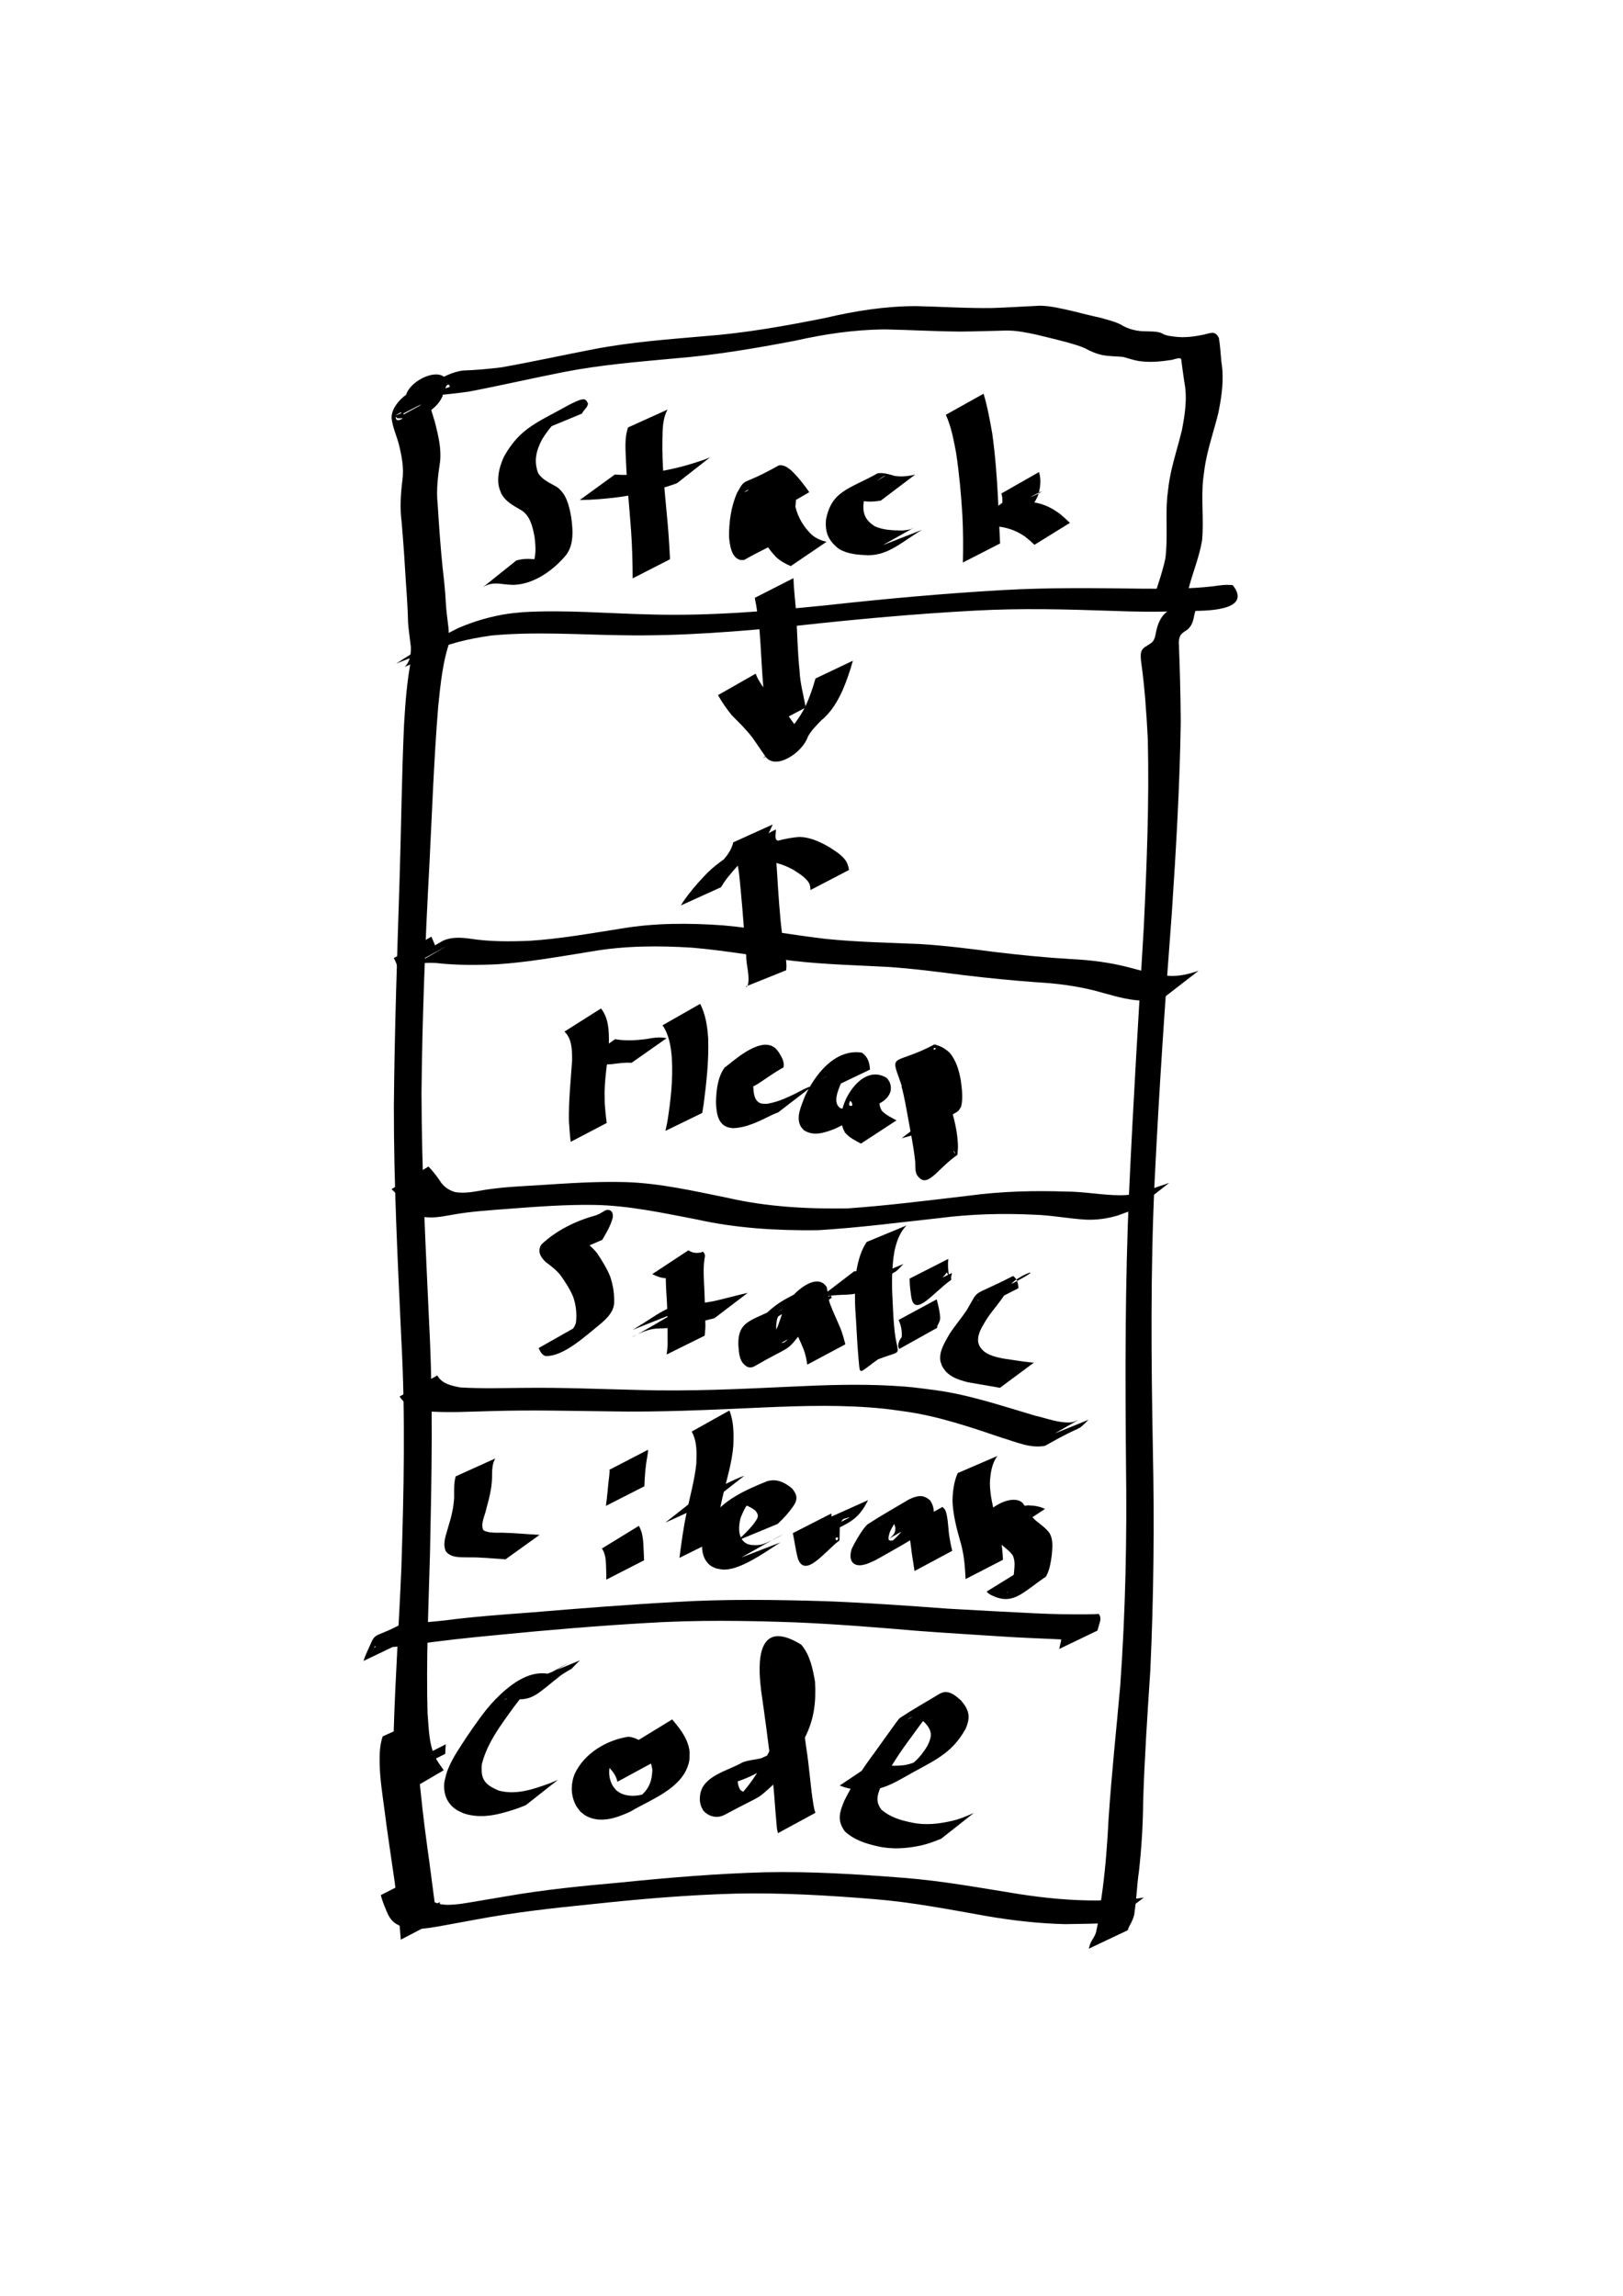 <?xml version="1.0" encoding="UTF-8" standalone="no"?>
<!-- Created with Inkscape (http://www.inkscape.org/) -->

<svg
   xmlns:dc="http://purl.org/dc/elements/1.1/"
   xmlns:cc="http://creativecommons.org/ns#"
   xmlns:rdf="http://www.w3.org/1999/02/22-rdf-syntax-ns#"
   xmlns:svg="http://www.w3.org/2000/svg"
   xmlns="http://www.w3.org/2000/svg"
   xmlns:sodipodi="http://sodipodi.sourceforge.net/DTD/sodipodi-0.dtd"
   xmlns:inkscape="http://www.inkscape.org/namespaces/inkscape"
   width="210mm"
   height="297mm"
   viewBox="0 0 210 297"
   version="1.1"
   id="svg262"
   inkscape:export-filename="/home/edward/Desktop/CAT125Project/resources/process.png"
   inkscape:export-xdpi="96"
   inkscape:export-ydpi="96"
   inkscape:version="0.92.4 (5da689c313, 2019-01-14)"
   sodipodi:docname="process.svg">
  <defs
     id="defs256" />
  <sodipodi:namedview
     id="base"
     pagecolor="#ffffff"
     bordercolor="#666666"
     borderopacity="1.0"
     inkscape:pageopacity="0.0"
     inkscape:pageshadow="2"
     inkscape:zoom="0.7"
     inkscape:cx="384.50633"
     inkscape:cy="668.24214"
     inkscape:document-units="mm"
     inkscape:current-layer="layer1"
     showgrid="false"
     inkscape:window-width="1267"
     inkscape:window-height="877"
     inkscape:window-x="165"
     inkscape:window-y="122"
     inkscape:window-maximized="0" />
  <g
     inkscape:label="Layer 1"
     inkscape:groupmode="layer"
     id="layer1">
    <path
       id="path264"
       d="m 58.33,82.599 c -1.054,2.817 -1.325,5.87 -1.635,8.84 -0.552,6.796 -0.788,13.611 -1.135,20.419 -0.534,9.823 -0.925,19.652 -1.022,29.489 0.021,10.015 0.539,20.019 0.998,30.02 0.519,9.873 0.309,19.76 0.1,29.638 -0.189,6.87 -0.505,13.74 -0.316,20.613 0.18,2.032 0.143,4.259 1.2,6.078 0.272,0.456 0.604,0.867 0.893,1.312 0,0 -4.812,2.818 -4.812,2.818 v 0 c -0.306,-0.455 -0.626,-0.906 -0.868,-1.399 -0.927,-2.053 -0.77,-4.378 -0.788,-6.581 0.21,-6.994 0.694,-13.975 0.986,-20.966 0.322,-9.88 0.537,-19.774 -0.006,-29.652 -0.462,-10.016 -0.973,-20.034 -0.963,-30.063 0.084,-9.791 0.425,-19.575 0.738,-29.36 0.214,-6.721 0.276,-13.446 0.584,-20.163 0.175,-2.923 0.394,-5.85 0.996,-8.722 0,0 5.051,-2.321 5.051,-2.321 z"
       inkscape:connector-curvature="0"
       style="stroke-width:0.265" />
    <path
       id="path266"
       d="m 51.253,85.854 c 2.587,-1.696 5.303,-3.237 8.074,-4.621 2.046,-0.873 4.221,-1.513 6.426,-1.835 0.628,-0.092 1.262,-0.135 1.893,-0.202 5.498,-0.327 11.004,0.173 16.504,0.294 7.588,0.218 15.161,-0.419 22.702,-1.179 7.63,-0.847 15.278,-1.539 22.943,-1.976 6.05,-0.348 12.109,-0.252 18.165,-0.179 2.997,0.004 6.022,0.046 9.004,-0.311 0.835,-0.119 1.708,-0.261 2.553,-0.133 2.66,3.429 -3.922,3.326 -5.719,3.312 -0.448,-0.028 -0.887,0.042 -1.308,0.194 -0.156,0.056 -0.598,0.28 -0.455,0.197 5.203,-3.015 5.542,-3.258 3.81,-2.099 -0.792,0.572 -1.135,1.41 -1.335,2.33 -0.116,0.701 -0.309,1.322 -0.855,1.796 -0.789,0.551 -1.025,0.561 -1.13,1.588 0.138,3.458 0.228,6.916 0.251,10.379 -0.122,8.262 -0.611,16.517 -1.158,24.761 -0.881,11.497 -1.655,23.001 -2.216,34.518 -0.554,11.634 -0.445,23.284 -0.231,34.925 0.203,9.505 0.105,19.009 -0.333,28.506 -0.368,5.63 -0.748,11.257 -0.925,16.897 -0.022,3.024 -0.208,6.042 -0.542,9.047 -0.264,1.747 -0.301,3.521 -0.568,5.266 -0.047,0.693 -0.355,1.271 -0.683,1.86 -0.152,0.345 -0.087,0.173 -0.197,0.515 0,0 -5.043,2.389 -5.043,2.389 v 0 c 0.105,-0.387 0.05,-0.188 0.167,-0.597 0.247,-0.607 0.728,-1.091 0.817,-1.767 0.403,-1.759 0.527,-3.56 0.806,-5.342 0.394,-3.027 0.616,-6.072 0.771,-9.121 0.383,-5.742 0.998,-11.463 1.508,-17.195 0.676,-9.546 0.879,-19.111 0.744,-28.681 -0.109,-11.678 -0.116,-23.362 0.392,-35.033 0.524,-11.462 1.223,-22.914 1.908,-34.368 0.387,-8.122 0.717,-16.262 0.521,-24.394 -0.177,-3.37 -0.399,-6.735 -0.876,-10.078 -0.084,-1.025 -0.115,-1.509 0.847,-2.023 0.692,-0.43 0.862,-0.584 1.038,-1.429 0.175,-0.996 0.475,-2.002 1.223,-2.722 2.143,-1.806 4.676,-3.599 7.538,-3.585 0.32,-0.008 0.652,-0.001 0.97,-0.049 0.055,-0.008 0.207,-0.072 0.162,-0.04 -4.573,3.26 -5.708,1.711 -4.492,3.291 -0.759,-0.072 -1.521,0.001 -2.276,0.08 -2.882,0.163 -5.777,0.094 -8.66,-0.012 -5.934,-0.206 -11.873,-0.364 -17.807,-0.037 -7.637,0.406 -15.256,1.102 -22.858,1.937 -7.605,0.758 -15.237,1.39 -22.887,1.249 -5.609,-0.074 -11.24,-0.49 -16.835,0.034 -2.917,0.414 -5.821,1.05 -8.471,2.387 -0.994,0.528 -0.563,0.291 -1.497,0.816 -0.213,0.12 -0.852,0.483 -0.64,0.36 7.45,-4.341 5.042,-2.974 3.464,-1.991 0,0 -5.201,2.068 -5.201,2.068 z"
       inkscape:connector-curvature="0"
       style="stroke-width:0.265" />
    <path
       id="path268"
       d="m 57.678,225.652 c -0.056,0.751 -0.031,0.341 -0.069,1.231 0,0 -4.85,2.471 -4.85,2.471 v 0 c -0.037,-0.846 -0.012,-0.459 -0.069,-1.161 0,0 4.987,-2.541 4.987,-2.541 z"
       inkscape:connector-curvature="0"
       style="stroke-width:0.265" />
    <path
       id="path270"
       d="m 56.922,246.063 c -0.068,0.72 -0.078,1.443 -0.094,2.166 0,0 -4.8,2.446 -4.8,2.446 v 0 c -0.015,-0.691 -0.023,-1.382 -0.094,-2.07 0,0 4.987,-2.541 4.987,-2.541 z"
       inkscape:connector-curvature="0"
       style="stroke-width:0.265" />
    <path
       id="path272"
       d="m 54.623,222.32 c -0.55,0.995 -0.633,2.154 -0.676,3.266 -0.015,2.007 0.257,3.997 0.457,5.99 0.313,3.178 0.734,6.342 1.177,9.504 0.308,2.469 0.662,4.931 0.962,7.402 0,0 -4.682,2.443 -4.682,2.443 v 0 c -0.185,-2.497 -0.487,-4.981 -0.794,-7.465 -0.444,-3.146 -0.94,-6.283 -1.334,-9.436 -0.265,-1.988 -0.581,-3.974 -0.613,-5.984 -0.024,-1.143 0.024,-2.316 0.395,-3.41 0,0 5.106,-2.31 5.106,-2.31 z"
       inkscape:connector-curvature="0"
       style="stroke-width:0.265" />
    <path
       id="path274"
       d="m 54.283,242.612 c 0.025,0.671 0.312,1.296 0.561,1.908 0.394,1.186 1.001,1.526 2.168,1.822 0.286,0.026 0.571,0.076 0.858,0.077 1.298,0.005 2.622,-0.265 3.896,-0.473 1.514,-0.247 2.113,-0.353 3.656,-0.617 4.945,-0.871 9.946,-1.355 14.943,-1.804 6.194,-0.63 12.395,-1.145 18.619,-1.317 5.989,-0.126 11.977,0.251 17.944,0.721 4.977,0.389 9.892,1.292 14.816,2.082 3.413,0.532 6.862,0.871 10.318,0.847 1.974,-0.137 3.992,-0.04 5.947,-0.378 0,0 -4.391,3.273 -4.391,3.273 v 0 c -1.921,0.136 -3.851,0.12 -5.775,0.166 -3.415,-0.078 -6.816,-0.466 -10.182,-1.044 -4.84,-0.857 -9.676,-1.803 -14.583,-2.195 -5.943,-0.48 -11.906,-0.842 -17.872,-0.711 -6.232,0.168 -12.439,0.699 -18.636,1.369 -5.076,0.509 -10.153,1.068 -15.168,2.021 -0.325,0.06 -3.362,0.62 -3.765,0.69 -1.355,0.238 -2.765,0.534 -4.15,0.483 -0.32,-0.012 -0.635,-0.079 -0.953,-0.119 -1.364,-0.407 -1.992,-0.849 -2.524,-2.19 -0.278,-0.676 -0.577,-1.346 -0.728,-2.065 0,0 5,-2.547 5,-2.547 z"
       inkscape:connector-curvature="0"
       style="stroke-width:0.265" />
    <path
       id="path276"
       d="m 47.031,214.876 c 0.21,-0.682 0.529,-1.321 0.817,-1.972 0.857,-2.004 0.563,-0.778 4.979,-3.304 0.061,-0.035 0.118,0.077 0.18,0.111 0.172,0.095 0.151,0.072 0.356,0.107 1.364,0.173 2.737,-0.058 4.096,-0.18 3.665,-0.482 7.35,-0.752 11.035,-1.023 6.279,-0.522 12.558,-1.025 18.849,-1.368 6.493,-0.398 12.997,-0.301 19.495,-0.105 5.277,0.198 10.544,0.58 15.81,0.965 3.769,0.224 7.54,0.415 11.31,0.602 2.233,0.105 4.469,0.154 6.704,0.13 0.495,-0.028 0.996,0.003 1.489,-0.058 0.434,0.51 0.164,1.014 -0.002,1.621 -0.047,0.179 -0.095,0.358 -0.142,0.537 0,0 -4.949,2.38 -4.949,2.38 v 0 c 0.036,-0.179 0.073,-0.358 0.109,-0.537 0.035,-0.141 0.07,-0.283 0.105,-0.424 0.016,-0.111 0.024,-0.224 0.049,-0.334 0.017,-0.073 0.027,-0.267 0.078,-0.211 0.082,0.09 0.138,0.202 0.206,0.303 -0.008,-0.002 -0.015,-0.004 -0.023,-0.006 -0.443,-0.05 -0.891,-0.04 -1.334,-0.076 -2.16,-0.096 -4.321,-0.178 -6.478,-0.32 -3.711,-0.243 -7.424,-0.459 -11.132,-0.743 -5.195,-0.444 -10.392,-0.863 -15.602,-1.087 -6.46,-0.234 -12.927,-0.329 -19.384,0.076 -6.359,0.37 -12.705,0.901 -19.044,1.528 -3.821,0.357 -7.635,0.758 -11.43,1.329 -1.456,0.174 -2.926,0.382 -4.393,0.22 -0.112,-0.016 -0.269,-0.1 -0.339,-0.011 -0.023,0.029 -0.037,0.131 -0.005,0.112 5.594,-3.33 5.446,-4.449 4.486,-2.547 -0.307,0.609 -0.629,1.21 -0.838,1.859 0,0 -5.059,2.423 -5.059,2.423 z"
       inkscape:connector-curvature="0"
       style="stroke-width:0.265" />
    <path
       id="path278"
       d="m 75.026,214.798 c -0.315,0.294 -0.606,0.613 -0.913,0.915 -0.05,0.053 -0.086,0.123 -0.149,0.16 -2.741,1.637 -10.024,5.799 -0.581,0.363 0.103,-0.059 -0.204,0.121 -0.305,0.183 -0.35,0.214 -0.268,0.164 -0.59,0.383 -2.983,2.321 -3.608,3.35 -6.266,2.945 -0.238,-0.028 -0.476,-0.102 -0.708,0.007 -0.103,0.049 -0.383,0.251 -0.282,0.196 4.307,-2.394 5.685,-3.468 3.862,-2.09 -1.501,1.356 -2.662,3.033 -3.831,4.67 -1.269,1.807 -2.365,3.538 -2.916,5.691 -0.182,1.98 0.387,2.647 2.155,3.413 2.284,0.623 4.518,-0.175 6.657,-0.944 0.344,-0.145 0.688,-0.29 1.032,-0.436 0,0 -4.174,3.285 -4.174,3.285 v 0 c -0.342,0.132 -0.684,0.265 -1.026,0.397 -2.26,0.762 -4.604,1.436 -6.963,0.662 -0.3,-0.144 -0.616,-0.257 -0.899,-0.431 -1.309,-0.807 -1.798,-2.141 -1.633,-3.622 0.183,-0.773 0.229,-1.11 0.546,-1.857 0.612,-1.446 1.54,-2.748 2.387,-4.059 1.122,-1.621 2.226,-3.276 3.59,-4.707 1.778,-1.809 4.172,-3.785 6.765,-3.413 0.195,0.014 0.414,0.047 0.602,-0.036 0.065,-0.029 0.244,-0.147 0.182,-0.112 -4.748,2.743 -6.073,3.434 -4.254,2.478 1.869,-1.355 3.951,-2.453 5.958,-3.547 1.532,-0.835 -3.018,1.752 -4.521,2.64 -0.054,0.032 0.117,-0.049 0.175,-0.073 0.303,-0.308 0.623,-0.601 0.919,-0.917 0,0 5.181,-2.146 5.181,-2.146 z"
       inkscape:connector-curvature="0"
       style="stroke-width:0.265" />
    <path
       id="path280"
       d="m 79.886,230.496 c -0.148,-0.72 -0.549,-1.29 -1.047,-1.809 -0.599,-0.532 -1.189,-0.888 -2.002,-0.74 -1.682,0.836 -4.137,2.058 3.666,-2.103 0.159,-0.085 -0.281,0.227 -0.408,0.355 -0.414,0.42 -0.447,0.539 -0.766,1.05 -0.59,1.18 -0.738,2.562 -0.058,3.751 0.128,0.224 0.315,0.41 0.473,0.615 0.221,0.138 0.423,0.312 0.662,0.415 1.331,0.57 2.927,0.188 4.191,-0.37 0.386,-0.17 0.74,-0.403 1.11,-0.604 -6.656,3.828 -3.055,1.974 -1.982,0.361 0.51,-0.767 0.631,-1.505 0.684,-2.398 -0.139,-1.406 -0.959,-2.482 -1.911,-3.458 -0.088,-0.076 -0.177,-0.152 -0.265,-0.229 0,0 4.741,-2.897 4.741,-2.897 v 0 c 0.075,0.092 0.151,0.184 0.226,0.276 0.96,1.139 1.836,2.35 2.026,3.874 -0.009,0.771 0.045,1.056 -0.201,1.808 -1.024,3.137 -5.082,4.52 -7.425,5.949 -1.772,0.82 -3.849,1.585 -5.739,0.589 -0.279,-0.147 -0.507,-0.374 -0.761,-0.562 -0.178,-0.244 -0.386,-0.47 -0.535,-0.733 -0.73,-1.289 -0.748,-2.809 -0.204,-4.159 1.226,-2.63 4.088,-4.376 6.954,-4.804 0.897,0.086 1.608,0.507 2.25,1.135 0.557,0.593 0.979,1.251 1.255,2.02 0,0 -4.934,2.668 -4.934,2.668 z"
       inkscape:connector-curvature="0"
       style="stroke-width:0.265" />
    <path
       id="path282"
       d="m 101.492,226.1 c -1.365,2.439 -4.158,3.773 -6.769,4.598 -1.092,0.239 -1.995,0.106 -2.959,0.747 1.44,-0.808 2.85,-1.672 4.321,-2.423 0.151,-0.077 -0.242,0.241 -0.331,0.385 -0.45,0.727 -0.356,1.386 -0.001,2.107 0.452,0.422 0.955,0.462 1.541,0.273 0.25,-0.081 0.942,-0.461 0.715,-0.329 -4.616,2.678 -4.853,2.929 -2.966,1.471 1.805,-1.631 3.095,-3.716 4.227,-5.846 1.252,-2.355 1.623,-4.46 1.507,-7.098 -0.245,-1.372 -0.613,-3.441 -1.83,-4.321 -1.807,1.032 2.433,-1.392 4.507,-2.377 0.123,-0.059 -0.168,0.223 -0.208,0.353 -0.259,0.835 -0.09,1.87 -0.051,2.715 0.288,3.245 0.679,6.482 1.12,9.709 0.405,2.468 0.531,4.973 0.942,7.439 0.147,0.746 0.058,0.41 0.247,1.015 0,0 -4.852,2.632 -4.852,2.632 v 0 c -0.156,-0.7 -0.092,-0.323 -0.174,-1.134 -0.239,-2.522 -0.342,-5.057 -0.693,-7.569 -0.408,-3.22 -0.822,-6.439 -1.293,-9.651 -0.217,-1.967 -1.319,-10.022 5.17,-6.044 1.143,1.315 1.508,3.151 1.796,4.817 0.138,2.724 -0.111,4.875 -1.371,7.341 -1.109,2.167 -2.397,4.271 -4.107,6.022 -2.232,2.026 -1.11,1.11 -6.23,3.847 -0.972,0.52 -2.071,0.226 -2.758,-0.562 -0.099,-0.203 -0.226,-0.395 -0.298,-0.609 -0.158,-0.465 -0.172,-0.872 -0.113,-1.355 0.31,-2.533 3.588,-3.153 5.483,-4.256 0.971,-0.372 2.012,-0.349 2.991,-0.698 1.917,-0.889 0.927,-0.449 -3.789,2.294 -0.138,0.08 0.271,-0.17 0.397,-0.267 0.343,-0.265 0.347,-0.294 0.568,-0.646 0.055,-0.088 0.104,-0.18 0.157,-0.271 0,0 5.106,-2.31 5.106,-2.31 z"
       inkscape:connector-curvature="0"
       style="stroke-width:0.265" />
    <path
       id="path284"
       d="m 113.296,227.877 c 1.179,0.647 2.551,0.618 3.847,0.454 1.433,-0.284 2.7,-1.028 3.946,-1.755 -7.606,4.313 -4.095,2.577 -2.678,1.277 0.646,-0.592 1.131,-1.256 1.588,-1.997 0.662,-1.339 0.604,-1.974 -0.373,-3.046 -0.412,-0.315 -0.969,-0.814 -1.545,-0.726 -0.263,0.04 -0.531,0.284 -0.726,0.427 7.135,-4.409 4.342,-2.737 2.934,-0.981 -0.797,0.994 -1.54,2.03 -2.287,3.061 -1.462,1.956 -2.826,3.963 -3.89,6.164 -0.502,1.257 -0.964,2.186 -0.065,3.348 1.11,0.979 2.494,1.386 3.913,1.671 1.856,0.4 3.668,0.167 5.484,-0.281 0.89,-0.222 1.727,-0.594 2.563,-0.961 0,0 -4.23,3.338 -4.23,3.338 v 0 c -0.848,0.34 -1.7,0.671 -2.595,0.87 -1.872,0.402 -3.755,0.538 -5.642,0.105 -1.536,-0.348 -3.055,-0.829 -4.23,-1.933 -1.014,-1.406 -0.701,-2.418 -0.071,-3.947 1.106,-2.233 2.462,-4.298 3.958,-6.291 0.719,-1.018 1.45,-2.026 2.179,-3.036 0.105,-0.146 0.87,-1.268 1.097,-1.418 1.688,-1.113 3.457,-2.101 5.185,-3.151 0.169,-0.054 0.332,-0.137 0.507,-0.163 0.836,-0.121 1.595,0.554 2.162,1.06 1.075,1.236 1.289,2.135 0.61,3.692 -1.91,3.453 -4.438,4.226 -8.076,6.337 -1.275,0.715 -2.59,1.396 -4.066,1.558 -1.417,0.095 -2.816,-0.016 -4.144,-0.565 0,0 4.645,-3.112 4.645,-3.112 z"
       inkscape:connector-curvature="0"
       style="stroke-width:0.265" />
    <path
       id="path288"
       d="m 56.582,177.935 c 0.598,1.088 1.828,1.326 2.947,1.549 2.767,0.173 5.545,0.078 8.315,0.06 4.879,-0.06 9.754,0.153 14.63,0.267 6.686,0.209 13.373,-0.122 20.05,-0.434 4.27,-0.205 8.554,-0.349 12.827,-0.114 2.605,0.143 3.113,0.252 5.664,0.573 4.441,0.607 8.688,2.053 12.967,3.319 1.441,0.322 2.915,0.919 4.421,0.86 0.524,-0.021 0.7,-0.14 1.16,-0.333 -4.413,2.464 -5.562,3.332 -3.805,2.048 0,0 5.087,-2.059 5.087,-2.059 v 0 c -1.841,1.801 -0.246,0.31 -5.621,3.365 -1.876,0.371 -3.701,-0.48 -5.473,-1 -4.141,-1.398 -8.294,-2.827 -12.642,-3.437 -0.898,-0.119 -1.794,-0.262 -2.695,-0.356 -5.168,-0.542 -10.383,-0.39 -15.564,-0.169 -6.728,0.301 -13.46,0.644 -20.196,0.504 -4.973,-0.059 -9.948,-0.184 -14.921,-0.036 -2.874,0.066 -5.763,0.253 -8.631,0.022 -1.334,-0.292 -2.62,-0.693 -3.402,-1.902 0,0 4.882,-2.726 4.882,-2.726 z"
       inkscape:connector-curvature="0"
       style="stroke-width:0.265" />
    <path
       id="path290"
       d="m 64.073,188.681 c -0.437,0.767 -0.395,1.685 -0.409,2.541 -0.037,1.342 -0.374,2.64 -0.731,3.925 -0.154,0.866 -0.785,1.921 -0.402,2.799 0.644,0.42 1.763,0.315 2.51,0.335 1.594,0.037 3.183,0.198 4.775,0.28 0,0 -4.409,3.165 -4.409,3.165 v 0 c -1.592,-0.1 -3.181,-0.28 -4.778,-0.257 -1.013,-0.024 -2.277,0.105 -2.954,-0.8 -0.442,-1.066 0.064,-2.136 0.339,-3.192 0.382,-1.226 0.689,-2.478 0.749,-3.766 0.004,-0.903 -0.063,-1.851 0.204,-2.722 0,0 5.106,-2.31 5.106,-2.31 z"
       inkscape:connector-curvature="0"
       style="stroke-width:0.265" />
    <path
       id="path292"
       d="m 82.657,197.397 c 0.596,0.983 0.572,2.195 0.632,3.31 0.033,0.794 0.016,0.413 0.05,1.142 0,0 -4.896,2.506 -4.896,2.506 v 0 c 0.006,-0.736 0.008,-0.354 -0.007,-1.146 -0.04,-0.939 0.02,-2.096 -0.561,-2.882 0,0 4.781,-2.93 4.781,-2.93 z"
       inkscape:connector-curvature="0"
       style="stroke-width:0.265" />
    <path
       id="path294"
       d="m 78.4,194.808 c 0.191,-1.334 0.267,-2.68 0.445,-4.016 -0.014,-0.18 0.075,-0.463 0.005,-0.653 0,0 5.011,-2.596 5.011,-2.596 v 0 c -0.008,0.284 -0.063,0.562 -0.098,0.844 -0.253,1.283 -0.339,2.582 -0.39,3.888 0,0 -4.974,2.534 -4.974,2.534 z"
       inkscape:connector-curvature="0"
       style="stroke-width:0.265" />
    <path
       id="path296"
       d="m 94.379,182.47 c 0.57,1.432 0.561,2.968 0.512,4.482 -0.162,2.245 -0.865,4.402 -1.366,6.585 -0.448,1.867 -0.71,3.767 -0.915,5.673 0,0 -4.696,2.322 -4.696,2.322 v 0 c 0.253,-1.914 0.5,-3.831 0.904,-5.721 0.422,-2.146 1.051,-4.256 1.276,-6.436 0.052,-1.414 0.124,-2.905 -0.597,-4.179 0,0 4.882,-2.726 4.882,-2.726 z"
       inkscape:connector-curvature="0"
       style="stroke-width:0.265" />
    <path
       id="path298"
       d="m 90.492,193.506 c 1.221,-0.496 2.397,-1.093 3.602,-1.627 0.726,-0.36 1.462,-0.702 2.225,-0.977 0,0 -4.345,3.405 -4.345,3.405 v 0 c -0.719,0.29 -1.425,0.609 -2.127,0.94 -1.25,0.571 -2.483,1.18 -3.75,1.714 0,0 4.395,-3.456 4.395,-3.456 z"
       inkscape:connector-curvature="0"
       style="stroke-width:0.265" />
    <path
       id="path300"
       d="m 95.441,199.286 c 0.74,-0.683 1.464,-1.37 2.088,-2.163 0.48,-0.709 0.793,-0.982 0.216,-1.696 -0.627,-0.465 -1.361,-0.9 -2.182,-0.737 -0.206,0.041 -0.394,0.146 -0.591,0.22 -2.523,1.337 2.105,-1.271 3.211,-1.805 0.3,-0.145 -0.526,0.411 -0.762,0.646 -0.761,0.756 -1.187,1.59 -1.583,2.568 -0.289,1.086 -0.432,2.744 0.778,3.378 0.177,0.093 0.383,0.114 0.575,0.171 0.569,0.019 0.824,0.066 1.395,-0.076 1.424,-0.355 6.31,-3.409 -2.668,1.694 0,0 5.074,-1.953 5.074,-1.953 v 0 c -0.958,0.549 -4.502,3.2 -6.766,3.482 -0.728,0.09 -0.857,0.013 -1.562,-0.113 -0.228,-0.111 -0.478,-0.186 -0.685,-0.333 -1.269,-0.903 -1.286,-2.641 -0.983,-3.997 0.315,-0.907 0.334,-1.123 0.852,-1.948 1.628,-2.592 4.716,-3.911 7.459,-5.026 0.235,-0.034 0.467,-0.097 0.705,-0.103 0.949,-0.022 1.801,0.492 2.495,1.085 0.688,0.853 0.733,1.46 0.064,2.37 -0.57,0.811 -1.225,1.517 -1.946,2.191 0,0 -5.181,2.146 -5.181,2.146 z"
       inkscape:connector-curvature="0"
       style="stroke-width:0.265" />
    <path
       id="path302"
       d="m 107.571,195.792 c 0.016,1.078 0.185,2.166 0.508,3.195 0.046,0.092 0.074,0.197 0.139,0.278 0.117,0.145 0.448,-0.572 -0.014,-0.339 -1.609,0.811 -3.073,1.886 -4.66,2.738 -0.086,0.046 0.065,-0.186 0.085,-0.282 0.028,-0.134 0.04,-0.272 0.06,-0.408 0.055,-0.775 0.016,-1.565 0.342,-2.286 1.393,-1.715 0.308,-0.436 5.24,-3.072 0.095,-0.051 0.214,-0.022 0.322,-0.029 0.424,-0.029 0.628,-0.068 0.987,-0.307 -6.907,3.979 -4.6,3.337 -3.293,1.049 0,0 5.03,-2.261 5.03,-2.261 v 0 c -1.321,2.677 -2.491,2.962 -6.077,4.658 -0.646,0.185 -0.16,0.065 -0.767,0.17 -0.201,0.035 -0.765,0.269 -0.59,0.165 4.4,-2.626 6.222,-3.127 4.282,-2.57 -0.627,0.427 -0.48,1.348 -0.523,2.014 -0.004,0.162 -0.018,0.773 -0.03,0.782 -1.8,1.312 -4.433,4.988 -5.37,2.342 -0.295,-1.08 -0.427,-2.199 -0.657,-3.294 0,0 4.987,-2.541 4.987,-2.541 z"
       inkscape:connector-curvature="0"
       style="stroke-width:0.265" />
    <path
       id="path304"
       d="m 118.786,196.885 c 1.66,-0.909 3.845,-2.183 -3.944,2.28 -0.089,0.051 0.177,-0.105 0.259,-0.165 0.224,-0.165 0.292,-0.251 0.484,-0.449 0.37,-0.485 0.334,-1.108 -0.008,-1.594 -0.798,-0.527 -1.58,0.038 -2.277,0.477 7.23,-4.287 4.236,-2.785 2.966,-1.126 -0.441,0.576 -0.797,1.199 -1.117,1.846 -0.321,1.088 -0.344,1.304 0.751,1.055 0.17,-0.074 0.343,-0.145 0.511,-0.222 0.722,-0.332 1.415,-0.716 1.267,-0.631 -7.344,4.248 -4.232,2.472 -2.653,1.357 0.184,-0.156 0.372,-0.307 0.552,-0.469 0.282,-0.254 0.601,-0.572 0.856,-0.858 0.178,-0.2 0.286,-0.479 0.516,-0.615 1.647,-0.975 3.332,-1.883 4.999,-2.824 0.105,0.114 0.232,0.211 0.315,0.342 0.352,0.553 0.437,2.355 0.51,3.037 0.109,0.773 0.239,1.543 0.441,2.297 0,0 -4.883,2.613 -4.883,2.613 v 0 c -0.117,-0.798 -0.24,-1.595 -0.368,-2.391 -0.038,-0.324 -0.256,-2.375 -0.44,-2.571 -0.021,-0.022 -0.005,0.06 -0.008,0.09 1.525,-0.9 3.05,-1.8 4.575,-2.7 -0.098,0.071 -0.207,0.129 -0.293,0.214 -0.594,0.591 -1.056,1.329 -1.735,1.843 -2.128,1.565 -4.16,2.62 -6.619,4.021 -0.264,0.15 -1.056,0.504 -1.36,0.601 -0.202,0.064 -0.412,0.095 -0.618,0.143 -0.179,-0.006 -0.361,0.019 -0.536,-0.018 -1.015,-0.214 -0.979,-1.266 -0.744,-2.053 0.326,-0.732 1.526,-2.865 2.144,-3.268 1.703,-1.109 3.483,-2.095 5.224,-3.143 1.053,-0.506 1.906,-0.754 2.831,0.139 0.423,0.675 0.571,1.449 0.313,2.218 -1.382,2.128 -4.111,2.83 -6.286,4.023 0,0 4.377,-3.501 4.377,-3.501 z"
       inkscape:connector-curvature="0"
       style="stroke-width:0.265" />
    <path
       id="path306"
       d="m 129.056,188.35 c -0.736,0.978 -0.898,2.241 -0.977,3.427 0.008,1.656 0.405,3.26 0.865,4.839 0.478,1.452 0.664,2.963 0.792,4.478 0.012,0.23 0.025,0.461 0.037,0.691 0,0 -4.843,2.496 -4.843,2.496 v 0 c -0.009,-0.227 -0.018,-0.454 -0.026,-0.682 -0.085,-1.486 -0.262,-2.966 -0.708,-4.392 -0.467,-1.631 -0.873,-3.289 -0.952,-4.99 0.022,-1.246 0.165,-2.498 0.674,-3.651 0,0 5.14,-2.215 5.14,-2.215 z"
       inkscape:connector-curvature="0"
       style="stroke-width:0.265" />
    <path
       id="path308"
       d="m 55.443,150.906 c 0.52,0.543 0.981,1.142 1.414,1.756 0.474,0.798 1.156,1.303 2.037,1.556 1.286,0.217 2.609,-0.083 3.879,-0.298 2.423,-0.375 4.881,-0.47 7.326,-0.623 3.617,-0.233 7.223,-0.477 10.848,-0.372 4.453,0.139 8.797,1.145 13.144,2.023 5.126,1.185 10.364,1.461 15.604,1.376 5.246,-0.369 10.469,-1.036 15.692,-1.647 4.166,-0.563 8.358,-0.67 12.553,-0.529 2.323,-0.002 4.617,0.462 6.937,0.478 1.384,0.003 2.757,-0.244 4.047,-0.742 0.755,-0.378 1.587,-0.549 2.365,-0.868 0,0 -4.354,3.408 -4.354,3.408 v 0 c -0.786,0.267 -1.57,0.538 -2.347,0.832 -1.327,0.387 -2.697,0.587 -4.083,0.525 -2.247,-0.129 -4.464,-0.577 -6.717,-0.642 -4.112,-0.196 -8.223,-0.083 -12.312,0.447 -5.214,0.568 -10.421,1.248 -15.658,1.562 -5.284,0.059 -10.559,-0.246 -15.733,-1.407 -4.373,-0.835 -8.745,-1.793 -13.218,-1.866 -3.657,-0.053 -7.294,0.217 -10.939,0.496 -2.492,0.195 -4.997,0.332 -7.458,0.787 -1.363,0.236 -2.786,0.544 -4.149,0.153 -0.93,-0.373 -1.687,-0.985 -2.229,-1.839 -0.423,-0.59 -0.883,-1.16 -1.433,-1.636 0,0 4.781,-2.93 4.781,-2.93 z"
       inkscape:connector-curvature="0"
       style="stroke-width:0.265" />
    <path
       id="path310"
       d="m 72.783,162.611 c 0.637,-0.791 1.161,-1.68 1.476,-2.648 0.05,-0.036 0.051,-0.511 0.023,-0.334 -0.01,0.065 0.013,0.138 -0.014,0.198 -0.034,0.076 -0.234,0.189 -0.292,0.226 1.532,-0.875 3.062,-1.753 4.595,-2.626 0.139,-0.079 -0.259,0.188 -0.397,0.267 -1.674,0.955 -3.342,1.921 -5.036,2.841 -0.058,0.032 -0.543,0.081 -0.594,0.087 -0.102,0.033 -0.206,0.058 -0.305,0.099 -0.237,0.098 -0.477,0.187 -0.712,0.287 -0.127,0.054 -0.486,0.264 -0.366,0.195 4.7,-2.699 5.768,-3.403 4.043,-2.28 -0.638,0.54 -0.491,0.898 0.081,1.393 0.74,0.529 1.417,1.116 1.989,1.824 0.628,0.959 1.241,1.923 1.673,2.987 0.38,1.132 0.569,2.307 0.514,3.498 -0.102,1.113 -0.883,1.868 -1.675,2.569 -2.026,1.63 -4.877,4.335 -7.231,4.234 -0.481,-0.198 -0.656,-0.594 -0.861,-1.035 0,0 4.824,-2.73 4.824,-2.73 v 0 c 0.121,0.258 0.172,0.475 0.495,0.443 1.88,-0.656 0.331,-0.136 -4.089,2.457 -0.145,0.085 0.297,-0.158 0.439,-0.248 0.483,-0.309 0.891,-0.71 1.34,-1.063 0.723,-0.596 1.574,-1.214 1.82,-2.163 0.135,-1.118 0.011,-2.222 -0.35,-3.294 -0.412,-1.015 -1.017,-1.921 -1.643,-2.817 -0.561,-0.691 -1.256,-1.218 -1.964,-1.75 -0.651,-0.646 -1.075,-1.39 -0.502,-2.246 1.886,-1.783 4.408,-3.036 6.923,-3.723 0.181,-0.052 0.695,-0.285 0.532,-0.19 -1.516,0.888 -3.046,1.752 -4.563,2.636 -0.137,0.08 0.266,-0.173 0.402,-0.253 1.662,-0.972 3.337,-1.923 5.005,-2.885 0.72,-0.227 1.054,0.372 0.9,1.025 -0.273,1.006 -0.813,1.914 -1.342,2.805 0,0 -5.14,2.215 -5.14,2.215 z"
       inkscape:connector-curvature="0"
       style="stroke-width:0.265" />
    <path
       id="path312"
       d="m 130.526,198.286 c -0.585,-0.333 -1.227,-0.284 -1.872,-0.251 -0.528,0.1 -0.812,-0.066 -1.04,-0.544 -1.779,-1.324 4.13,-4.859 4.725,-2.774 0.385,0.797 1.086,1.416 1.718,2.022 0.607,0.486 1.252,0.942 1.723,1.567 0.527,0.875 0.392,1.909 0.308,2.879 -0.133,0.951 -0.272,1.935 -0.757,2.778 -3.067,2.078 -4.252,3.774 -7.056,2.401 -0.452,-0.272 -0.248,-0.115 -0.615,-0.467 0,0 4.736,-2.928 4.736,-2.928 v 0 c 0.275,0.24 0.118,0.125 0.478,0.332 0.469,0.175 1.008,0.362 1.516,0.234 0.103,-0.026 0.385,-0.18 0.294,-0.125 -1.493,0.908 -3.002,1.789 -4.503,2.683 0.087,-0.045 0.191,-0.068 0.261,-0.137 0.526,-0.509 0.558,-1.661 0.739,-2.323 0.064,-0.828 0.242,-1.723 -0.186,-2.485 -0.457,-0.596 -1.096,-1.014 -1.636,-1.529 -0.666,-0.689 -1.411,-1.337 -1.904,-2.166 -1.055,-1.975 4.034,-4.757 5.069,-2.718 0.034,0.128 0.499,-0.042 0.636,0.016 0.715,0.014 1.399,0.141 2.049,0.454 0,0 -4.682,3.081 -4.682,3.081 z"
       inkscape:connector-curvature="0"
       style="stroke-width:0.265" />
    <path
       id="path314"
       d="m 89.078,161.747 c 0.488,0.328 0.96,0.389 1.522,0.291 0.042,0.051 0.329,-0.143 0.353,-0.118 0.303,0.312 0.299,0.542 0.204,0.922 -0.205,1.353 -0.072,2.746 -0.015,4.109 0.051,1.379 0.105,2.757 0.12,4.137 0.037,0.569 -0.027,1.135 -0.083,1.699 0,0 -4.921,2.438 -4.921,2.438 v 0 c 0.069,-0.546 0.155,-1.094 0.124,-1.647 -0.004,-1.386 0.009,-2.771 -0.044,-4.156 -0.049,-1.377 -0.188,-2.751 -0.195,-4.127 0.007,-0.09 -0.012,-0.185 0.02,-0.269 0.04,-0.103 0.662,0.498 -0.077,0.327 -0.607,-0.035 -1.15,-0.258 -1.69,-0.527 0,0 4.682,-3.081 4.682,-3.081 z"
       inkscape:connector-curvature="0"
       style="stroke-width:0.265" />
    <path
       id="path316"
       d="m 81.869,172.032 c 3.577,-2.124 4.546,-3.404 8.024,-3.411 1.286,-0.035 2.543,-0.288 3.782,-0.615 1.026,-0.254 2.045,-0.526 3.077,-0.755 0,0 -4.317,3.285 -4.317,3.285 v 0 c -1.029,0.236 -2.048,0.511 -3.072,0.77 -1.276,0.314 -2.57,0.534 -3.889,0.543 -0.531,0.026 -0.683,0.014 -1.209,0.122 -2.081,0.428 -5.509,2.939 2.804,-2.007 0,0 -5.201,2.068 -5.201,2.068 z"
       inkscape:connector-curvature="0"
       style="stroke-width:0.265" />
    <path
       id="path328"
       d="m 106.465,167.416 c 0.127,0.077 0.716,0.415 0.869,0.278 0.041,-0.037 0.067,-0.193 0.019,-0.165 -1.598,0.933 -3.151,1.943 -4.726,2.914 -0.166,-0.482 -0.553,-0.9 -1.033,-1.058 -0.1,-0.015 -0.199,-0.06 -0.299,-0.045 -0.159,0.022 -0.481,0.256 -0.595,0.33 1.462,-0.828 2.916,-1.672 4.387,-2.485 0.158,-0.087 -0.303,0.198 -0.447,0.308 -0.157,0.119 -0.302,0.252 -0.454,0.378 -2.173,1.902 -4.822,3.15 -7.39,4.438 1.477,-0.843 2.948,-1.694 4.43,-2.528 0.167,-0.094 -0.281,0.117 -0.479,0.424 -0.262,0.407 -0.283,0.884 -0.317,1.348 0.012,0.506 0.017,1.987 0.672,2.173 0.077,0.022 0.159,-0.014 0.239,-0.021 0.087,-0.046 0.182,-0.078 0.26,-0.137 0.103,-0.078 0.391,-0.333 0.277,-0.272 -1.468,0.794 -2.883,1.684 -4.352,2.476 -0.137,0.074 0.235,-0.205 0.344,-0.316 0.2,-0.206 0.464,-0.545 0.643,-0.767 0.421,-0.613 0.873,-1.2 1.365,-1.758 0.499,-0.599 0.76,-1.336 1.008,-2.064 0.224,-0.571 0.356,-1.172 0.623,-1.726 0.964,-1.938 4.185,-4.689 5.462,-2.629 0.17,0.759 0.176,1.506 0.459,2.243 0.4,1.057 0.897,2.073 1.328,3.118 0.26,0.661 0.445,1.349 0.622,2.036 0,0 -4.929,2.632 -4.929,2.632 v 0 c -0.09,-0.679 -0.233,-1.351 -0.476,-1.994 -0.418,-1.05 -0.937,-2.053 -1.36,-3.101 -0.283,-0.674 -0.45,-1.354 -0.5,-2.084 -0.802,1.119 6.254,-4.114 4.526,-2.485 -0.386,0.495 -0.54,1.07 -0.744,1.658 -0.293,0.729 -0.444,1.534 -0.894,2.19 -0.416,0.641 -1.08,1.102 -1.428,1.799 -1.903,2.463 -1.225,1.489 -6.006,4.254 -0.127,0.073 -0.277,0.107 -0.423,0.12 -0.134,0.011 -0.267,-0.033 -0.401,-0.049 -1.1,-0.6 -1.115,-1.676 -1.207,-2.812 -0.11,-3.429 2.004,-3.131 5.584,-5.177 1.72,-0.802 3.912,-2.191 -3.44,2.089 -0.167,0.098 0.337,-0.192 0.499,-0.298 0.166,-0.109 0.326,-0.227 0.483,-0.348 0.153,-0.117 0.298,-0.243 0.447,-0.365 1.877,-1.757 2.684,-1.909 5.945,-3.696 0.372,-0.204 0.827,-0.059 1.182,0.086 0.613,0.382 1.065,0.904 1.401,1.543 -4.646,3.091 -3.233,3.853 -5.855,2.627 0,0 4.682,-3.081 4.682,-3.081 z"
       inkscape:connector-curvature="0"
       style="stroke-width:0.265" />
    <path
       id="path330"
       d="m 117.305,158.528 c -0.909,0.895 -1.294,2.107 -1.571,3.317 -0.291,1.695 -0.342,3.425 -0.301,5.14 0.106,1.993 0.136,3.994 0.418,5.972 0.561,3.134 0.967,1.149 -4.663,3.995 0,0 4.92,-2.703 4.92,-2.703 v 0 c -5.436,3.178 -4.709,4.466 -5.052,1.22 -0.175,-2.009 -0.232,-4.024 -0.387,-6.034 -0.092,-1.742 -0.047,-3.492 0.176,-5.224 0.235,-1.258 0.578,-2.469 1.298,-3.545 0,0 5.162,-2.138 5.162,-2.138 z"
       inkscape:connector-curvature="0"
       style="stroke-width:0.265" />
    <path
       id="path332"
       d="m 110.51,164.471 c 0.903,-0.137 1.818,-0.174 2.73,-0.214 0.58,-0.027 1.185,0.01 1.741,-0.193 0.1,-0.037 0.373,-0.206 0.281,-0.153 -1.502,0.851 -3.006,1.699 -4.509,2.548 0.39,-0.203 0.702,-0.514 1.015,-0.816 0,0 5.124,-2.124 5.124,-2.124 v 0 c -0.306,0.322 -0.602,0.659 -0.946,0.942 -4.254,2.415 -3.848,2.999 -7.141,3.052 -0.924,0.051 -1.859,0.107 -2.752,0.366 0,0 4.456,-3.407 4.456,-3.407 z"
       inkscape:connector-curvature="0"
       style="stroke-width:0.265" />
    <path
       id="path334"
       d="m 121.197,168.091 c 0.205,0.777 0.401,1.546 0.448,2.351 0.027,0.397 -0.185,0.711 -0.344,1.05 -0.025,0.108 -0.069,0.178 -0.036,0.279 0,0 -4.915,2.743 -4.915,2.743 v 0 c -0.082,-0.195 -0.178,-0.383 -0.112,-0.599 0.041,-0.37 0.213,-0.643 0.433,-0.942 0.06,-0.774 -0.07,-1.508 -0.409,-2.212 0,0 4.934,-2.668 4.934,-2.668 z"
       inkscape:connector-curvature="0"
       style="stroke-width:0.265" />
    <path
       id="path336"
       d="m 122.696,162.859 c -0.075,0.789 -0.033,1.566 0.122,2.342 -0.211,-0.348 0.181,0.533 0.117,0.407 -1.017,-2.002 1.03,-0.832 -4.934,2.432 -0.062,0.034 0.032,-0.138 0.045,-0.207 0.023,-0.123 0.042,-0.246 0.063,-0.369 0.023,-0.12 0.046,-0.241 0.069,-0.361 0,0 4.997,-2.424 4.997,-2.424 v 0 c -0.024,0.115 -0.047,0.23 -0.071,0.345 -0.017,0.103 -0.044,0.204 -0.052,0.308 -0.006,0.083 0.078,0.203 0.009,0.25 -2.16,1.486 -4.711,4.967 -5.145,2.225 -0.122,-0.797 -0.222,-1.592 -0.22,-2.4 0,0 5,-2.547 5,-2.547 z"
       inkscape:connector-curvature="0"
       style="stroke-width:0.265" />
    <path
       id="path338"
       d="m 126.768,169.203 c 0.087,-0.067 -0.045,-1.39 -0.295,-0.921 11.494,-5.518 5.305,-3.517 4.34,-2.122 -0.25,0.361 -0.465,0.756 -0.701,1.127 -0.674,1.109 -1.553,2.066 -2.295,3.127 -0.545,0.919 -1.367,2.006 -1.254,3.151 0.015,0.156 0.083,0.303 0.124,0.454 0.568,1.179 1.886,1.476 3.063,1.72 1.221,0.179 2.436,0.388 3.665,0.512 0.36,0.031 0.207,0.068 0.47,-0.056 0,0 -4.5,3.341 -4.5,3.341 v 0 c -0.317,-0.056 -0.151,-0.027 -0.498,-0.088 -1.199,-0.208 -2.398,-0.414 -3.597,-0.62 -1.373,-0.341 -2.779,-0.799 -3.42,-2.176 -0.065,-0.203 -0.16,-0.398 -0.194,-0.608 -0.197,-1.228 0.603,-2.452 1.174,-3.459 0.687,-1.071 1.516,-2.017 2.223,-3.073 1.798,-3.036 0.301,-1.515 6.01,-4.444 0.531,0.38 0.673,0.948 0.685,1.587 0,0 -5,2.547 -5,2.547 z"
       inkscape:connector-curvature="0"
       style="stroke-width:0.265" />
    <path
       id="path340"
       d="m 55.82,121.169 c 0.214,0.482 0.405,0.975 0.604,1.463 0.042,0.099 0.08,0.2 0.126,0.298 0.005,0.01 0.011,0.021 0.016,0.031 -1.677,0.797 -3.334,1.638 -5.031,2.391 -0.066,0.029 0.045,-0.139 0.086,-0.198 0.127,-0.183 0.373,-0.379 0.555,-0.486 1.702,-1 3.419,-1.974 5.129,-2.962 1.124,-0.519 2.335,-0.429 3.527,-0.272 2.531,0.393 5.089,0.378 7.64,0.277 3.994,-0.25 7.941,-0.965 11.891,-1.582 4.379,-0.744 8.811,-0.735 13.225,-0.416 4.426,0.4 8.794,1.225 13.206,1.742 4.071,0.42 8.166,0.492 12.253,0.671 3.314,0.205 6.611,0.63 9.902,1.058 3.175,0.374 6.356,0.694 9.548,0.884 2.544,0.117 5.051,0.427 7.516,1.064 1.765,0.448 3.5,1.017 5.329,1.111 1.293,0.072 2.531,-0.246 3.742,-0.659 0,0 -4.371,3.38 -4.371,3.38 v 0 c -1.232,0.337 -2.492,0.543 -3.775,0.424 -1.814,-0.205 -3.544,-0.769 -5.302,-1.239 -2.411,-0.605 -4.863,-0.927 -7.346,-1.066 -3.189,-0.23 -6.372,-0.542 -9.545,-0.925 -3.264,-0.417 -6.531,-0.848 -9.816,-1.07 -4.06,-0.218 -8.13,-0.313 -12.172,-0.771 -4.405,-0.53 -8.772,-1.347 -13.195,-1.719 -4.399,-0.282 -8.813,-0.257 -13.169,0.513 -4.006,0.638 -8.009,1.369 -12.061,1.636 -2.64,0.117 -5.281,0.136 -7.911,-0.167 -1.191,-0.06 -2.358,-0.042 -3.413,0.593 10.646,-6.202 -0.27,0.187 -1.445,0.444 0.002,-0.076 -0.033,-0.188 -0.054,-0.269 -0.138,-0.485 -0.296,-0.971 -0.556,-1.406 0,0 4.87,-2.773 4.87,-2.773 z"
       inkscape:connector-curvature="0"
       style="stroke-width:0.265" />
    <path
       id="path342"
       d="m 77.763,130.464 c 0.97,1.206 1.035,2.817 1.023,4.296 -0.042,1.695 -0.352,3.366 -0.481,5.054 -0.108,1.412 -0.077,1.481 -0.061,2.89 0.145,1.752 0.057,0.896 0.259,2.571 0,0 -4.665,2.441 -4.665,2.441 v 0 c -0.169,-1.721 -0.093,-0.84 -0.225,-2.644 -0.047,-2.644 0.231,-5.255 0.412,-7.889 -0.001,-1.253 0.007,-2.809 -0.993,-3.728 0,0 4.73,-2.992 4.73,-2.992 z"
       inkscape:connector-curvature="0"
       style="stroke-width:0.265" />
    <path
       id="path344"
       d="m 90.594,129.863 c 0.719,1.402 0.93,2.917 1.038,4.47 0.093,2.845 -0.217,5.68 -0.583,8.496 -0.062,0.383 -0.124,0.766 -0.187,1.149 0,0 -4.759,2.315 -4.759,2.315 v 0 c 0.081,-0.384 0.163,-0.768 0.244,-1.152 0.434,-2.764 0.761,-5.558 0.576,-8.361 -0.129,-1.46 -0.349,-2.909 -1.199,-4.143 0,0 4.87,-2.773 4.87,-2.773 z"
       inkscape:connector-curvature="0"
       style="stroke-width:0.265" />
    <path
       id="path346"
       d="m 79.597,134.435 c 1.301,0.238 2.653,0.159 3.959,-0.007 0.899,-0.161 1.791,-0.323 2.691,-0.118 0,0 -4.536,3.185 -4.536,3.185 v 0 c -0.845,-0.074 -1.674,0.064 -2.512,0.166 -1.401,0.104 -2.826,0.179 -4.22,-0.041 0,0 4.618,-3.185 4.618,-3.185 z"
       inkscape:connector-curvature="0"
       style="stroke-width:0.265" />
    <path
       id="path348"
       d="m 99.591,137.735 c 0.052,0.001 0.508,0.015 0.534,0.011 0.232,-0.032 0.481,-0.158 0.696,-0.249 -1.559,0.879 -3.117,1.759 -4.676,2.638 0.531,-0.187 0.018,-0.898 -0.157,-1.207 -0.29,-0.41 -0.642,-0.675 -1.167,-0.556 -0.116,0.026 -0.437,0.189 -0.333,0.13 1.468,-0.825 2.951,-1.621 4.427,-2.432 -1.191,0.966 -1.363,2.612 -1.469,4.046 0.061,0.782 -0.03,1.997 0.746,2.505 0.327,0.214 0.702,0.165 1.066,0.176 1.71,-0.287 3.27,-1.117 4.791,-1.914 0.707,-0.306 0.366,-0.202 1.013,-0.342 0,0 -4.389,3.374 -4.389,3.374 v 0 c -0.527,0.188 -0.239,0.074 -0.858,0.357 -1.582,0.773 -3.211,1.631 -5.008,1.673 -0.245,-0.05 -0.501,-0.061 -0.734,-0.151 -1.302,-0.5 -1.384,-2.091 -1.435,-3.264 0.059,-1.523 0.206,-3.17 1.129,-4.44 0.65,-0.37 4.4,-4.077 6.434,-2.585 0.242,0.178 0.4,0.414 0.582,0.646 0.342,0.56 0.777,1.258 0.585,1.934 -3.324,1.898 -3.645,2.947 -6.317,2.946 0,0 4.54,-3.298 4.54,-3.298 z"
       inkscape:connector-curvature="0"
       style="stroke-width:0.265" />
    <path
       id="path350"
       d="m 107.507,140.793 c 0.135,-0.549 0.054,-1.459 -0.634,-1.535 -1.791,1.1 1.254,-0.777 4.121,-2.234 0.2,-0.102 -0.36,0.27 -0.517,0.43 -0.632,0.646 -1.056,1.434 -1.475,2.223 -0.327,0.874 -1.186,2.459 -0.582,3.384 0.075,0.115 0.198,0.19 0.297,0.286 1.216,0.408 2.517,-0.197 3.616,-0.703 2.473,-1.39 -2.299,1.332 -3.458,1.98 -0.163,0.091 0.317,-0.2 0.47,-0.308 0.336,-0.236 0.595,-0.473 0.825,-0.81 0.136,-0.338 0.214,-0.891 -0.182,-1.088 -0.795,2.096 2.938,-1.48 4.516,-2.331 0.099,-0.053 -0.136,0.18 -0.193,0.277 -0.21,0.35 -0.212,0.423 -0.355,0.825 -0.228,0.844 -0.331,1.78 0.172,2.539 0.529,0.54 1.221,0.849 1.871,1.212 0,0 -4.603,3.004 -4.603,3.004 v 0 c -0.742,-0.398 -1.508,-0.773 -2.063,-1.429 -0.534,-0.911 -0.581,-1.942 -0.352,-2.964 0.536,-2.386 3.062,-5.794 5.772,-4.088 0.433,0.497 0.62,1.081 0.468,1.736 -0.209,0.674 -0.654,1.1 -1.262,1.459 -4.945,2.919 -3.48,2.193 -5.886,3.351 -1.301,0.506 -2.793,1.051 -4.063,0.193 -0.131,-0.157 -0.291,-0.294 -0.393,-0.471 -0.688,-1.199 0.088,-2.701 0.501,-3.842 1.264,-2.748 3.834,-6.242 7.391,-5.715 0.753,0.497 1.029,1.313 1.056,2.196 0,0 -5.059,2.423 -5.059,2.423 z"
       inkscape:connector-curvature="0"
       style="stroke-width:0.265" />
    <path
       id="path352"
       d="m 121.575,137.853 c 0.215,1.489 0.416,2.98 0.669,4.464 0.29,1.703 0.685,3.384 0.966,5.089 0.214,0.497 0.01,1.313 0.297,1.77 -0.046,-0.012 0.087,0.064 0.078,0.037 -0.717,-2.032 -3.423,1.707 -4.838,2.477 -0.089,0.048 0.109,-0.172 0.141,-0.268 0.055,-0.16 0.08,-0.329 0.12,-0.493 0.246,-2.038 -0.294,-4.055 -0.863,-5.993 -0.613,-1.916 -1.237,-3.828 -1.907,-5.725 -1.069,-2.885 -0.127,-1.546 4.661,-4.094 0.776,0.176 1.398,0.533 1.979,1.075 0.857,1.018 1.206,2.29 1.442,3.571 0.135,1.129 0.317,2.287 0.036,3.404 -0.193,0.318 -0.265,0.525 -0.608,0.722 -5.262,3.024 -3.696,2.433 -7.084,3.362 0,0 4.329,-3.321 4.329,-3.321 v 0 c 0.297,-0.077 0.983,-0.25 1.278,-0.343 0.194,-0.061 0.747,-0.312 0.575,-0.203 -1.391,0.874 -2.839,1.654 -4.242,2.508 -0.128,0.078 0.282,-0.102 0.412,-0.176 0.111,-0.063 0.203,-0.153 0.304,-0.23 0.593,-0.899 0.234,-2.158 0.181,-3.161 -0.195,-1.164 -0.469,-2.329 -1.306,-3.214 -0.545,-0.42 -1.148,-0.729 -1.856,-0.713 1.577,-0.901 3.188,-1.743 4.73,-2.703 0.124,-0.077 -0.239,-0.195 -0.25,-0.086 -0.033,0.318 0.237,0.664 0.215,0.978 0.488,1.965 1.097,3.897 1.732,5.819 0.614,1.983 1.183,4.005 1.185,6.1 -0.012,0.154 -0.069,0.89 -0.074,0.893 -2.749,1.909 -3.926,4.583 -5.252,2.567 -0.301,-0.624 -0.119,-1.347 -0.246,-2.017 -0.194,-1.724 -0.543,-3.42 -0.848,-5.127 -0.268,-1.44 -0.5,-2.889 -0.892,-4.302 0,0 4.934,-2.668 4.934,-2.668 z"
       inkscape:connector-curvature="0"
       style="stroke-width:0.265" />
    <path
       id="path362"
       d="m 52.352,86.271 c 0.724,-0.677 0.826,-1.639 0.81,-2.576 -0.116,-1.04 -0.279,-2.071 -0.361,-3.115 -0.038,-1.582 -0.132,-3.162 -0.249,-4.74 -0.16,-2.743 -0.343,-5.482 -0.577,-8.219 -0.244,-1.833 -0.142,-3.661 0.089,-5.486 0.228,-1.599 -0.086,-3.146 -0.464,-4.69 -0.301,-1.127 -0.808,-2.198 -0.934,-3.364 -0.065,-2.184 3.612,-4.941 5.269,-3.329 0.092,0.094 0.164,0.203 0.223,0.319 0.276,0.484 -0.371,-0.273 -0.09,-0.279 0.156,-0.002 0.313,0.002 0.469,-0.001 0.192,0.159 0.307,-0.193 0.236,-0.154 -5.899,3.255 -6.413,3.465 -4.671,2.743 0.041,0.102 0.217,0.246 0.049,0.284 1.625,-0.894 3.25,-1.788 4.875,-2.682 -0.049,0.003 -0.041,0.128 -0.072,0.143 -1.679,0.82 -3.362,1.631 -5.044,2.446 0.005,-0.178 -0.07,-0.349 0.027,-0.508 0.345,-0.34 0.655,-0.677 0.859,-1.121 0.102,0.376 0.007,-0.206 0.027,-0.157 0.028,0.067 0.058,0.134 0.071,0.206 0.006,0.033 -0.045,0.113 -0.016,0.098 4.926,-2.589 6.244,-1.476 4.725,-2.702 -0.273,-0.101 0.091,-0.372 0.174,-0.454 -1.527,0.867 -3.053,1.734 -4.58,2.6 2.094,-1.411 4.128,-3.222 6.665,-3.599 1.668,-0.052 3.323,-0.205 4.98,-0.406 4.015,-0.708 7.997,-1.592 12.002,-2.36 4.77,-0.92 9.615,-1.27 14.447,-1.691 5.214,-0.396 10.359,-1.323 15.479,-2.345 3.864,-0.911 7.763,-1.524 11.735,-1.533 3.3,0.071 6.595,0.299 9.897,0.248 2.049,-0.066 4.095,-0.209 6.143,-0.299 1.389,0.015 2.734,0.362 4.082,0.656 1.29,0.317 2.578,0.648 3.877,0.931 0.852,0.265 1.726,0.442 2.521,0.858 0.684,0.42 1.386,0.663 2.177,0.786 0.866,0.159 1.762,0.017 2.622,0.184 0.105,0.025 0.213,0.039 0.314,0.076 0.202,0.072 0.382,0.197 0.583,0.27 0.38,0.138 0.785,0.178 1.182,0.23 1.299,0.193 2.584,0.009 3.857,-0.249 0.902,-0.21 1.466,-0.557 1.948,0.43 0.183,1.044 0.225,2.111 0.336,3.166 0.352,2.182 0.037,4.338 -0.392,6.48 -0.456,1.896 -1.083,3.748 -1.502,5.654 -0.275,1.252 -0.305,1.687 -0.473,2.957 -0.274,2.627 0.099,5.261 -0.135,7.887 -0.353,2.212 -1.255,4.277 -1.792,6.447 0,0 -4.813,2.306 -4.813,2.306 v 0 c 0.541,-2.159 1.406,-4.215 1.852,-6.395 0.334,-2.639 0.01,-5.301 0.241,-7.95 0.15,-1.228 0.193,-1.799 0.446,-3.012 0.395,-1.889 0.999,-3.726 1.449,-5.601 0.398,-2.068 0.726,-4.149 0.315,-6.247 -0.153,-0.977 -0.278,-1.959 -0.406,-2.938 -0.142,-0.371 -1.168,0.161 -1.437,0.108 -1.323,0.216 -2.661,0.315 -3.996,0.13 -0.734,-0.114 -1.405,-0.362 -2.117,-0.547 -0.868,-0.068 -1.744,-0.066 -2.604,-0.224 -0.82,-0.17 -1.564,-0.477 -2.292,-0.89 -0.773,-0.344 -1.592,-0.554 -2.402,-0.792 -1.273,-0.327 -2.545,-0.654 -3.825,-0.954 -1.321,-0.283 -2.651,-0.566 -4.01,-0.543 -1.979,0.044 -3.957,0.12 -5.937,0.13 -3.286,-0.018 -6.566,-0.226 -9.851,-0.28 -3.882,0.048 -7.703,0.609 -11.49,1.467 -5.124,0.973 -10.269,1.858 -15.473,2.278 -4.842,0.451 -9.698,0.836 -14.478,1.776 -4.102,0.805 -8.175,1.751 -12.281,2.532 -1.724,0.252 -3.455,0.389 -5.179,0.613 -0.143,0.043 -0.288,0.077 -0.428,0.128 -0.122,0.044 -0.468,0.224 -0.357,0.157 7.725,-4.623 5.228,-3.326 3.724,-2.046 -1.678,0.96 -3.339,1.95 -5.033,2.88 -0.222,0.122 -0.541,-0.063 -0.679,-0.21 -0.157,-0.167 -0.153,-0.228 -0.202,-0.418 -0.31,-2.128 4.237,-4.567 5.324,-2.613 0.035,0.063 0.029,0.332 0.029,0.368 -0.067,0.511 -0.32,1.005 -0.711,1.347 -0.192,0.142 -0.182,-0.214 -0.197,0.143 -1.682,0.879 -3.356,1.771 -5.045,2.637 -0.007,0.004 0.023,-0.309 0.014,-0.301 1.647,-0.948 3.294,-1.897 4.94,-2.845 0.233,0.165 0.376,0.396 0.452,0.673 -0.816,1.989 -3.325,3.202 -5.327,2.932 -0.158,-0.003 -0.316,0.003 -0.475,7.41e-4 -0.267,-0.007 -0.517,-0.702 -0.305,-0.315 0.006,0.018 0.04,0.023 0.015,0.047 -0.096,1.813 3.213,-1.697 4.77,-2.633 0.042,-0.025 -0.102,-0.034 -0.146,-0.013 -0.096,0.045 -0.185,0.27 -0.221,0.342 -0.045,1.157 0.466,2.235 0.74,3.341 0.391,1.597 0.776,3.193 0.595,4.853 -0.268,1.815 -0.513,3.633 -0.311,5.472 0.171,2.728 0.359,5.457 0.634,8.177 0.18,1.55 0.355,3.104 0.426,4.662 0.067,1.051 0.205,2.094 0.338,3.139 0.087,1.031 0.02,2.023 -0.499,2.943 0,0 -5.181,2.146 -5.181,2.146 z"
       inkscape:connector-curvature="0"
       style="stroke-width:0.265" />
    <path
       id="path364"
       d="m 70.117,55.655 c 0.362,-0.145 0.555,-0.916 0.872,-1.046 0.038,0.091 0.118,0.238 0.069,0.342 -0.037,0.077 -1.522,0.741 -1.663,0.817 7.617,-4.318 3.922,-2.479 2.504,-1.164 -0.723,0.671 -1.255,1.425 -1.773,2.256 -0.752,1.462 -1.082,2.774 -0.495,4.342 0.55,0.901 1.543,1.281 2.417,1.788 1.251,0.901 1.592,2.431 1.852,3.862 0.188,1.373 0.346,2.865 -0.211,4.183 -0.096,0.226 -0.233,0.432 -0.349,0.648 -1.631,2.023 -4.145,3.852 -6.788,3.975 -0.359,0.017 -1.043,-0.056 -1.396,-0.087 -0.951,-0.144 -1.877,-0.159 -2.685,0.405 0,0 4.322,-3.457 4.322,-3.457 v 0 c 0.911,-0.298 1.843,-0.238 2.786,-0.123 0.495,0.013 0.84,0.05 1.328,-0.041 0.202,-0.038 0.766,-0.282 0.594,-0.17 -1.343,0.876 -2.748,1.652 -4.124,2.473 -0.177,0.106 0.364,-0.199 0.526,-0.327 0.168,-0.133 0.306,-0.302 0.459,-0.452 0.133,-0.185 0.285,-0.357 0.398,-0.554 0.678,-1.184 0.568,-2.648 0.393,-3.943 -0.248,-1.273 -0.547,-2.655 -1.725,-3.391 -0.989,-0.563 -2.008,-1.091 -2.568,-2.14 -0.207,-0.556 -0.34,-0.798 -0.388,-1.407 -0.092,-1.175 0.269,-2.364 0.758,-3.412 2.097,-3.721 4.37,-4.394 8.416,-6.668 0.354,-0.167 1.573,-0.839 1.985,-0.692 0.26,0.092 0.329,0.308 0.446,0.52 -0.011,0.507 -0.588,0.857 -0.779,1.315 0,0 -5.181,2.146 -5.181,2.146 z"
       inkscape:connector-curvature="0"
       style="stroke-width:0.265" />
    <path
       id="path366"
       d="m 86.373,52.987 c -0.671,1.214 -0.635,2.646 -0.664,3.991 -0.052,3.078 0.248,6.145 0.537,9.206 0.207,2.05 0.353,4.105 0.446,6.163 0,0 -4.833,2.477 -4.833,2.477 v 0 c -0.003,-2.085 -0.064,-4.169 -0.21,-6.25 -0.222,-3.061 -0.546,-6.116 -0.665,-9.184 -0.054,-1.363 -0.178,-2.781 0.282,-4.094 0,0 5.106,-2.31 5.106,-2.31 z"
       inkscape:connector-curvature="0"
       style="stroke-width:0.265" />
    <path
       id="path368"
       d="m 79.558,61.384 c 1.519,0.149 3.028,-0.05 4.536,-0.216 2.145,-0.286 4.262,-0.776 6.313,-1.464 1.014,-0.344 0.527,-0.162 1.461,-0.541 0,0 -4.279,3.353 -4.279,3.353 v 0 c -0.922,0.327 -0.445,0.166 -1.431,0.479 -2.067,0.618 -4.187,1.065 -6.326,1.345 -1.601,0.192 -3.198,0.337 -4.812,0.342 0,0 4.54,-3.298 4.54,-3.298 z"
       inkscape:connector-curvature="0"
       style="stroke-width:0.265" />
    <path
       id="path370"
       d="m 99.88,66.475 c -0.526,-1.045 -1.285,-2.019 -2.193,-2.759 -0.294,-0.177 -0.699,-0.475 -1.07,-0.284 -0.103,0.053 -0.359,0.287 -0.257,0.233 4.393,-2.365 5.574,-3.724 4.024,-2.052 -0.996,1.624 -1.28,3.533 -1.297,5.405 0.014,0.474 0.349,2.663 1.271,2.285 0.119,-0.049 0.203,-0.159 0.305,-0.238 -7.739,4.344 -4.689,3.254 -3.606,1.519 0.325,-0.521 0.523,-1.071 0.708,-1.653 0.239,-0.854 0.307,-1.739 0.312,-2.622 0.021,-2.561 -2.5,0.801 4.765,-3.266 -0.358,0.769 -0.062,1.811 0.099,2.601 0.35,1.385 1.093,2.594 2.126,3.567 0.546,0.45 1.192,0.722 1.873,0.885 0,0 -4.623,3.138 -4.623,3.138 v 0 c -0.69,-0.292 -1.354,-0.65 -1.902,-1.171 -1.047,-1.089 -1.858,-2.372 -2.265,-3.84 -0.242,-0.939 -0.457,-1.888 -0.445,-2.862 2.205,-1.295 5.362,-4.91 5.326,-1.562 -0.038,0.936 -0.072,1.876 -0.314,2.787 -1.077,3.798 -2.021,3.343 -6.44,5.858 -0.163,-0.002 -0.331,0.034 -0.489,-0.006 -1.199,-0.302 -1.37,-2.031 -1.46,-2.997 -0.008,-1.932 0.258,-3.862 1.023,-5.653 1.262,-2.197 0.296,-0.71 5.375,-3.557 0.2,-0.112 0.612,-0.009 0.798,0.065 0.321,0.128 0.544,0.324 0.821,0.527 0.894,0.854 1.668,1.833 2.367,2.851 0,0 -4.832,2.8 -4.832,2.8 z"
       inkscape:connector-curvature="0"
       style="stroke-width:0.265" />
    <path
       id="path372"
       d="m 113.96,64.767 c -0.914,0.145 -1.825,0.192 -2.727,-0.033 -0.799,-0.216 -1.249,-0.537 -2.041,-0.135 8.43,-4.547 4.668,-3.112 3.468,-1.629 -0.474,0.586 -0.697,1.194 -0.898,1.909 -0.197,1.499 0.158,2.381 1.416,3.199 1.109,0.512 2.348,0.531 3.547,0.555 0.392,-0.042 0.766,-0.059 1.142,-0.193 0.185,-0.066 0.353,-0.173 0.529,-0.26 -1.391,0.781 -2.782,1.562 -4.173,2.343 0,0 5.095,-1.984 5.095,-1.984 v 0 c -2.539,1.468 -4.256,3.294 -7.028,3.293 -1.285,-0.061 -2.598,-0.14 -3.732,-0.817 -1.333,-1.026 -1.828,-2.082 -1.683,-3.787 0.733,-3.773 3.037,-3.955 6.701,-6.005 0.772,-0.091 1.458,0.125 2.193,0.348 0.892,0.121 1.778,0.042 2.651,-0.181 0,0 -4.461,3.378 -4.461,3.378 z"
       inkscape:connector-curvature="0"
       style="stroke-width:0.265" />
    <path
       id="path374"
       d="m 127.263,50.934 c 0.508,1.682 0.816,3.417 1.124,5.144 0.384,2.743 0.591,5.508 0.739,8.273 0.095,1.985 0.17,3.971 0.276,5.956 0,0 -4.812,2.46 -4.812,2.46 v 0 c 0.05,-2.013 0.04,-4.028 -0.063,-6.04 -0.162,-2.728 -0.412,-5.453 -0.819,-8.157 -0.315,-1.661 -0.623,-3.364 -1.326,-4.911 0,0 4.882,-2.726 4.882,-2.726 z"
       inkscape:connector-curvature="0"
       style="stroke-width:0.265" />
    <path
       id="path376"
       d="m 134.439,61.071 c 0.278,0.916 0.193,1.871 -0.051,2.782 -0.767,2.388 -3.766,4.417 -6.244,3.853 -0.214,-0.026 -0.41,-0.142 -0.624,-0.169 -0.19,-0.023 -0.407,0.038 -0.589,0.087 1.598,-0.893 3.196,-1.787 4.794,-2.68 0.053,0.15 -0.183,-0.248 -0.091,-0.277 0.302,-0.095 1.204,0.194 1.511,0.249 1.566,0.113 2.766,0.647 4.013,1.572 0.87,0.76 0.443,0.375 1.28,1.153 0,0 -4.592,2.838 -4.592,2.838 v 0 c -0.812,-0.75 -0.395,-0.387 -1.254,-1.087 -1.239,-0.839 -2.446,-1.216 -3.939,-1.326 -0.889,-0.14 -1.782,-0.014 -2.144,-0.98 5.203,-2.965 3.256,-3.052 6.16,-2.62 1.771,-0.223 5.155,-2.955 -3.948,2.518 -0.086,0.052 0.2,-0.056 0.278,-0.119 0.2,-0.16 0.299,-0.449 0.4,-0.666 0.29,-0.755 0.426,-1.571 0.169,-2.358 0,0 4.87,-2.773 4.87,-2.773 z"
       inkscape:connector-curvature="0"
       style="stroke-width:0.265" />
    <path
       id="path388"
       d="m 102.664,74.791 c 0.046,1.452 0.229,2.895 0.345,4.343 0.139,2.562 0.186,5.125 0.448,7.679 0.073,1.605 0.518,3.146 0.799,4.715 0,0 -4.897,2.564 -4.897,2.564 v 0 c -0.023,-0.586 -0.145,-1.148 -0.231,-1.728 -0.164,-1.114 -0.106,-0.747 -0.219,-1.938 -0.037,-0.393 -0.077,-0.786 -0.115,-1.18 -0.233,-2.545 -0.309,-5.099 -0.513,-7.646 -0.158,-1.425 -0.33,-2.856 -0.617,-4.261 0,0 5,-2.547 5,-2.547 z"
       inkscape:connector-curvature="0"
       style="stroke-width:0.265" />
    <path
       id="path390"
       d="m 97.776,87.151 c 0.362,0.965 0.991,1.791 1.633,2.585 0.923,0.888 1.807,1.802 2.572,2.831 0.573,0.811 1.13,1.628 1.804,2.36 0.095,0.028 0.118,0.169 0.208,0.207 0.036,0.015 0.145,-0.06 0.11,-0.042 -4.991,2.665 -6.323,3.675 -4.711,2.467 0.52,-0.83 1.164,-1.56 1.829,-2.275 1.226,-1.045 2.152,-2.31 2.905,-3.724 0.588,-1.216 1.023,-2.489 1.39,-3.785 0,0 4.84,-2.302 4.84,-2.302 v 0 c -0.366,1.324 -0.812,2.618 -1.356,3.881 -0.664,1.431 -1.472,2.815 -2.719,3.817 -0.639,0.667 -1.315,1.319 -1.753,2.14 -0.67,2.055 -4.266,4.461 -5.536,2.485 -0.577,-0.807 -1.111,-1.643 -1.694,-2.446 -0.783,-1.011 -1.688,-1.901 -2.596,-2.799 -0.665,-0.83 -1.281,-1.695 -1.798,-2.626 0,0 4.87,-2.773 4.87,-2.773 z"
       inkscape:connector-curvature="0"
       style="stroke-width:0.265" />
    <path
       id="path392"
       d="m 100.03,107.993 c 0.358,1.645 0.4,3.332 0.519,5.005 0.166,2.726 0.35,5.452 0.673,8.165 0.077,1.283 0.52,2.536 0.537,3.822 -0.005,0.178 -0.037,0.352 -0.034,0.53 0,0 -5.247,2.113 -5.247,2.113 v 0 c 0.149,0.099 0.215,-0.022 0.276,-0.163 0.317,-1.218 -0.23,-2.624 -0.205,-3.858 -0.26,-2.72 -0.414,-5.451 -0.683,-8.171 -0.17,-1.597 -0.209,-3.255 -0.771,-4.775 0,0 4.934,-2.668 4.934,-2.668 z"
       inkscape:connector-curvature="0"
       style="stroke-width:0.265" />
    <path
       id="path394"
       d="m 99.981,106.66 c -0.359,0.812 -0.723,1.614 -1.244,2.337 -0.591,0.694 -1.374,1.177 -2.059,1.772 -0.923,0.835 -1.739,1.782 -2.527,2.743 -0.305,0.389 -0.58,0.8 -0.834,1.223 -0.12,0.181 0.029,-0.035 -0.038,0.047 0,0 -5.154,2.34 -5.154,2.34 v 0 c 0.015,-0.059 0.004,-0.027 0.036,-0.095 0.275,-0.48 0.626,-0.912 0.948,-1.359 0.766,-0.99 1.616,-1.925 2.488,-2.821 0.645,-0.62 1.327,-1.154 2.052,-1.674 0.558,-0.635 1.043,-1.365 1.226,-2.203 0,0 5.106,-2.31 5.106,-2.31 z"
       inkscape:connector-curvature="0"
       style="stroke-width:0.265" />
    <path
       id="path396"
       d="m 100.396,107.297 c 0.032,0.392 -0.277,1.368 0.275,1.457 0.934,-0.238 1.865,-0.431 2.831,-0.48 1.335,0.045 2.549,0.613 3.695,1.254 0.813,0.533 1.695,1.023 2.253,1.84 0.227,0.357 0.343,0.765 0.397,1.181 0,0 -4.977,2.59 -4.977,2.59 v 0 c -0.011,-0.332 -0.05,-0.661 -0.219,-0.956 -0.486,-0.74 -1.3,-1.196 -2.023,-1.671 -1.098,-0.584 -2.267,-1.064 -3.537,-0.977 -0.569,0.062 -0.535,0.045 -1.089,0.157 -0.51,0.103 -1.069,0.292 -1.598,0.222 -0.144,-0.019 -0.278,-0.085 -0.418,-0.127 -0.736,-0.622 -0.537,-1.073 -0.588,-1.941 0,0 5,-2.547 5,-2.547 z"
       inkscape:connector-curvature="0"
       style="stroke-width:0.265" />
  </g>
</svg>
